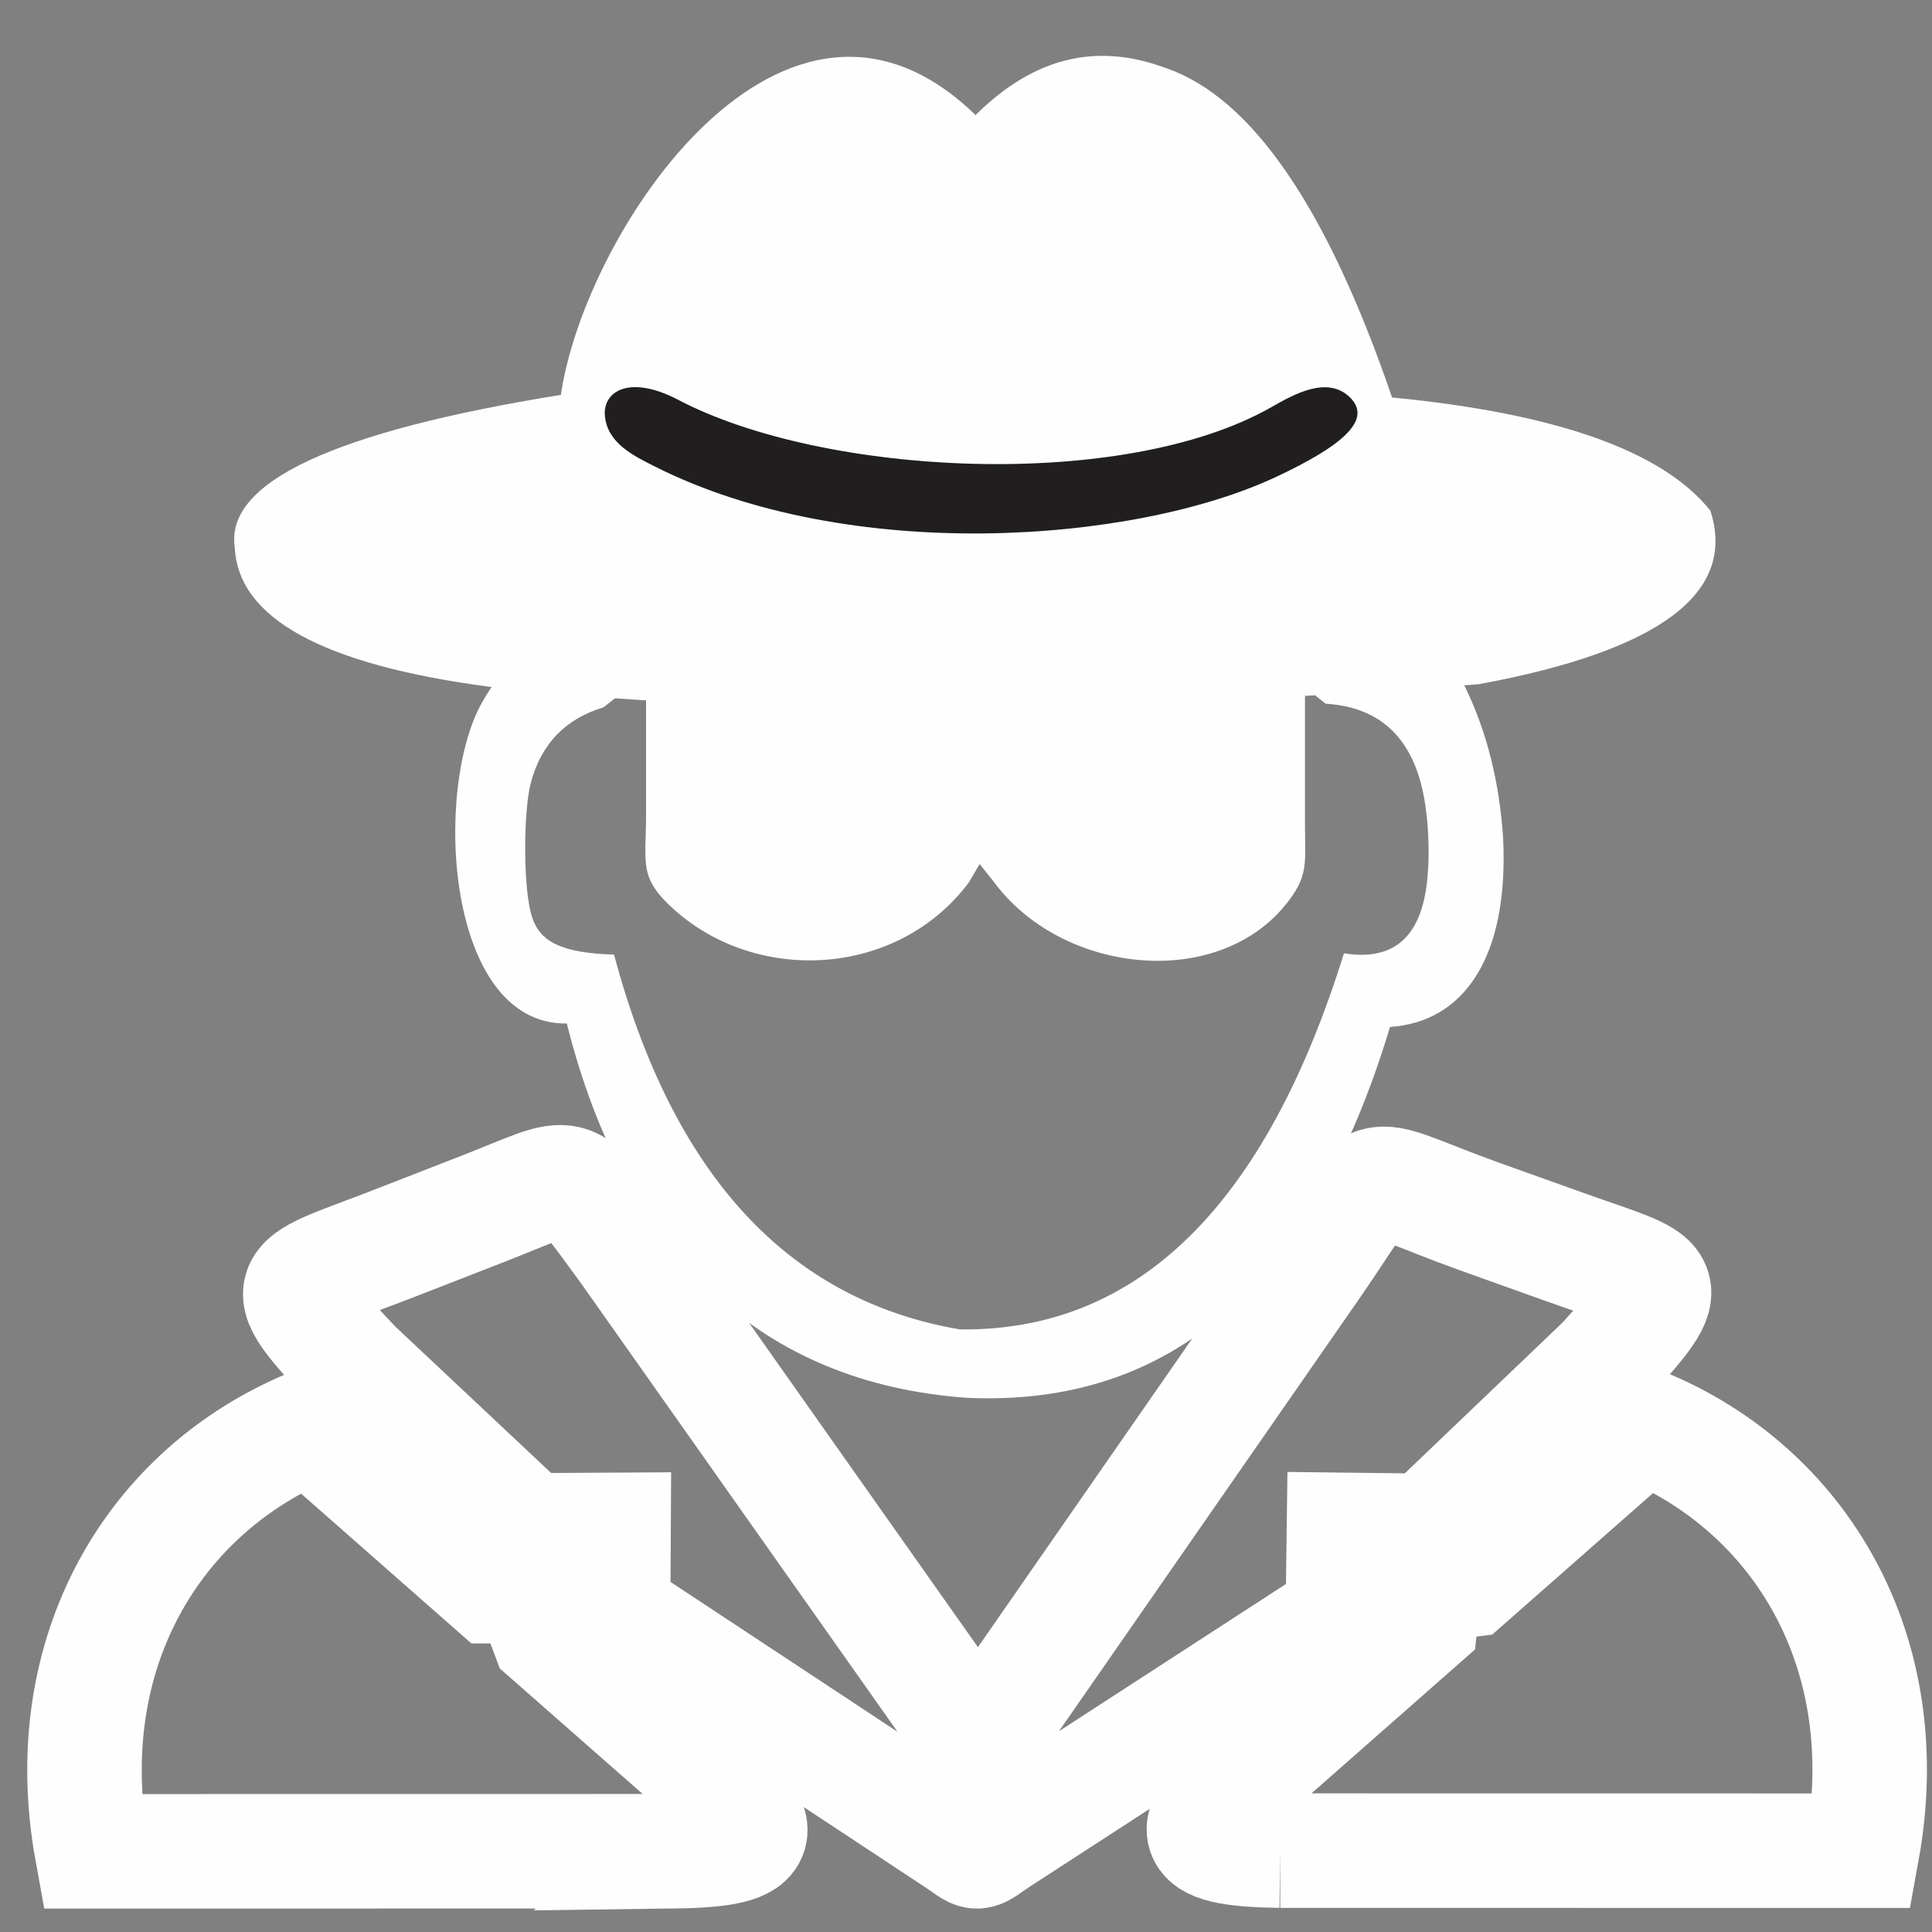 <?xml version="1.0" encoding="UTF-8"?>
<!DOCTYPE svg PUBLIC "-//W3C//DTD SVG 1.1//EN" "http://www.w3.org/Graphics/SVG/1.1/DTD/svg11.dtd">
<!-- Creator: CorelDRAW X8 -->
<svg xmlns="http://www.w3.org/2000/svg" xml:space="preserve" width="50mm" height="50mm" version="1.1" style="shape-rendering:geometricPrecision; text-rendering:geometricPrecision; image-rendering:optimizeQuality; fill-rule:evenodd; clip-rule:evenodd"
viewBox="0 0 50000 50000"
 xmlns:xlink="http://www.w3.org/1999/xlink">
 <rect x="0" y="0" width="50000" height="50000" fill="#808080" stroke="none"/>
 <defs>
  <style type="text/css">
   <![CDATA[
    .str0 {stroke:#FEFEFE;stroke-width:2963.3}
    .fil0 {fill:none}
    .fil1 {fill:#FEFEFE}
    .fil2 {fill:#201E1E}
   ]]>
  </style>
 </defs>
 <g id="Capa_x0020_1">
  <g id="_806419133168">
   <path class="fil0 str0" d="M17442 47910l-15061 2c-934,-5129 1589,-9333 5659,-11012l4718 4150 961 0 472 1261 3758 3302c2038,1791 2032,2263 -507,2297z"/>
   <path class="fil0 str0" d="M33132 47894l15061 2c934,-5128 -1589,-9332 -5658,-11012l-4555 4007 -1125 143 -95 924 -4135 3639c-2038,1792 -2032,2263 507,2297z"/>
   <path class="fil0 str0" d="M13680 39606l-4496 -4225c-2228,-2358 -1827,-2080 1240,-3289l2064 -804c2492,-970 2106,-1171 3763,1074l9068 12850 8633 -12434c1910,-2753 1123,-2453 4304,-1307l2158 772c2789,1005 3129,780 1080,3025l-4551 4351 -2162 -26 -29 2212 -8884 5763c-643,424 -501,458 -1022,94l-8979 -5928 12 -2141 -2199 13z"/>
   <path class="fil1" d="M14516 10219c-5884,949 -8697,2265 -8440,3948 86,1838 2287,3040 6603,3608 6577,754 15108,731 25594,-68 4686,-866 6683,-2364 5990,-4493 -1229,-1539 -3975,-2515 -8236,-2927 -1684,-4920 -3635,-7762 -5854,-8526 -1790,-665 -3404,-288 -4926,1217 -4926,-4789 -10114,2989 -10731,7241z"/>
   <g>
    <path class="fil1" d="M35632 14868c-8042,-1572 -14872,-1323 -20489,749 -1212,711 -2100,1562 -2663,2553 -1278,2249 -944,8360 2189,8318 1522,6068 5105,9310 10344,9687 5308,246 8961,-2953 10960,-9598 1903,-124 3083,-1791 2927,-4902 -192,-2862 -1281,-5132 -3268,-6807zm-1326 3343c-6176,-4987 -12405,-4956 -18687,95 -985,296 -1612,945 -1880,1947 -198,737 -208,2806 40,3511 212,600 736,899 2112,941 1527,5709 4510,8942 8952,9700 4590,55 7902,-3190 9938,-9734 1292,210 2011,-428 2157,-1912 76,-765 26,-1802 -178,-2533 -370,-1331 -1257,-2005 -2660,-2022l206 7z"/>
   </g>
   <path class="fil2" d="M15657 10790c-77,-646 603,-1106 1865,-458 3776,2000 11562,2391 15394,198 569,-325 1432,-810 2011,-255 616,588 -197,1269 -1913,2072 -3698,1728 -11057,2250 -16064,-273 -547,-276 -1211,-594 -1293,-1284z"/>
   <path class="fil1" d="M33773 17155c-8872,-536 -14556,-431 -17053,317l0 3616c0,1274 -202,1620 725,2451 2168,1944 5790,1753 7630,-703l278 -475 356 446c1748,2389 5739,2834 7553,619 617,-753 511,-1096 511,-2078l0 -4193z"/>
  </g>
 </g>
</svg>
